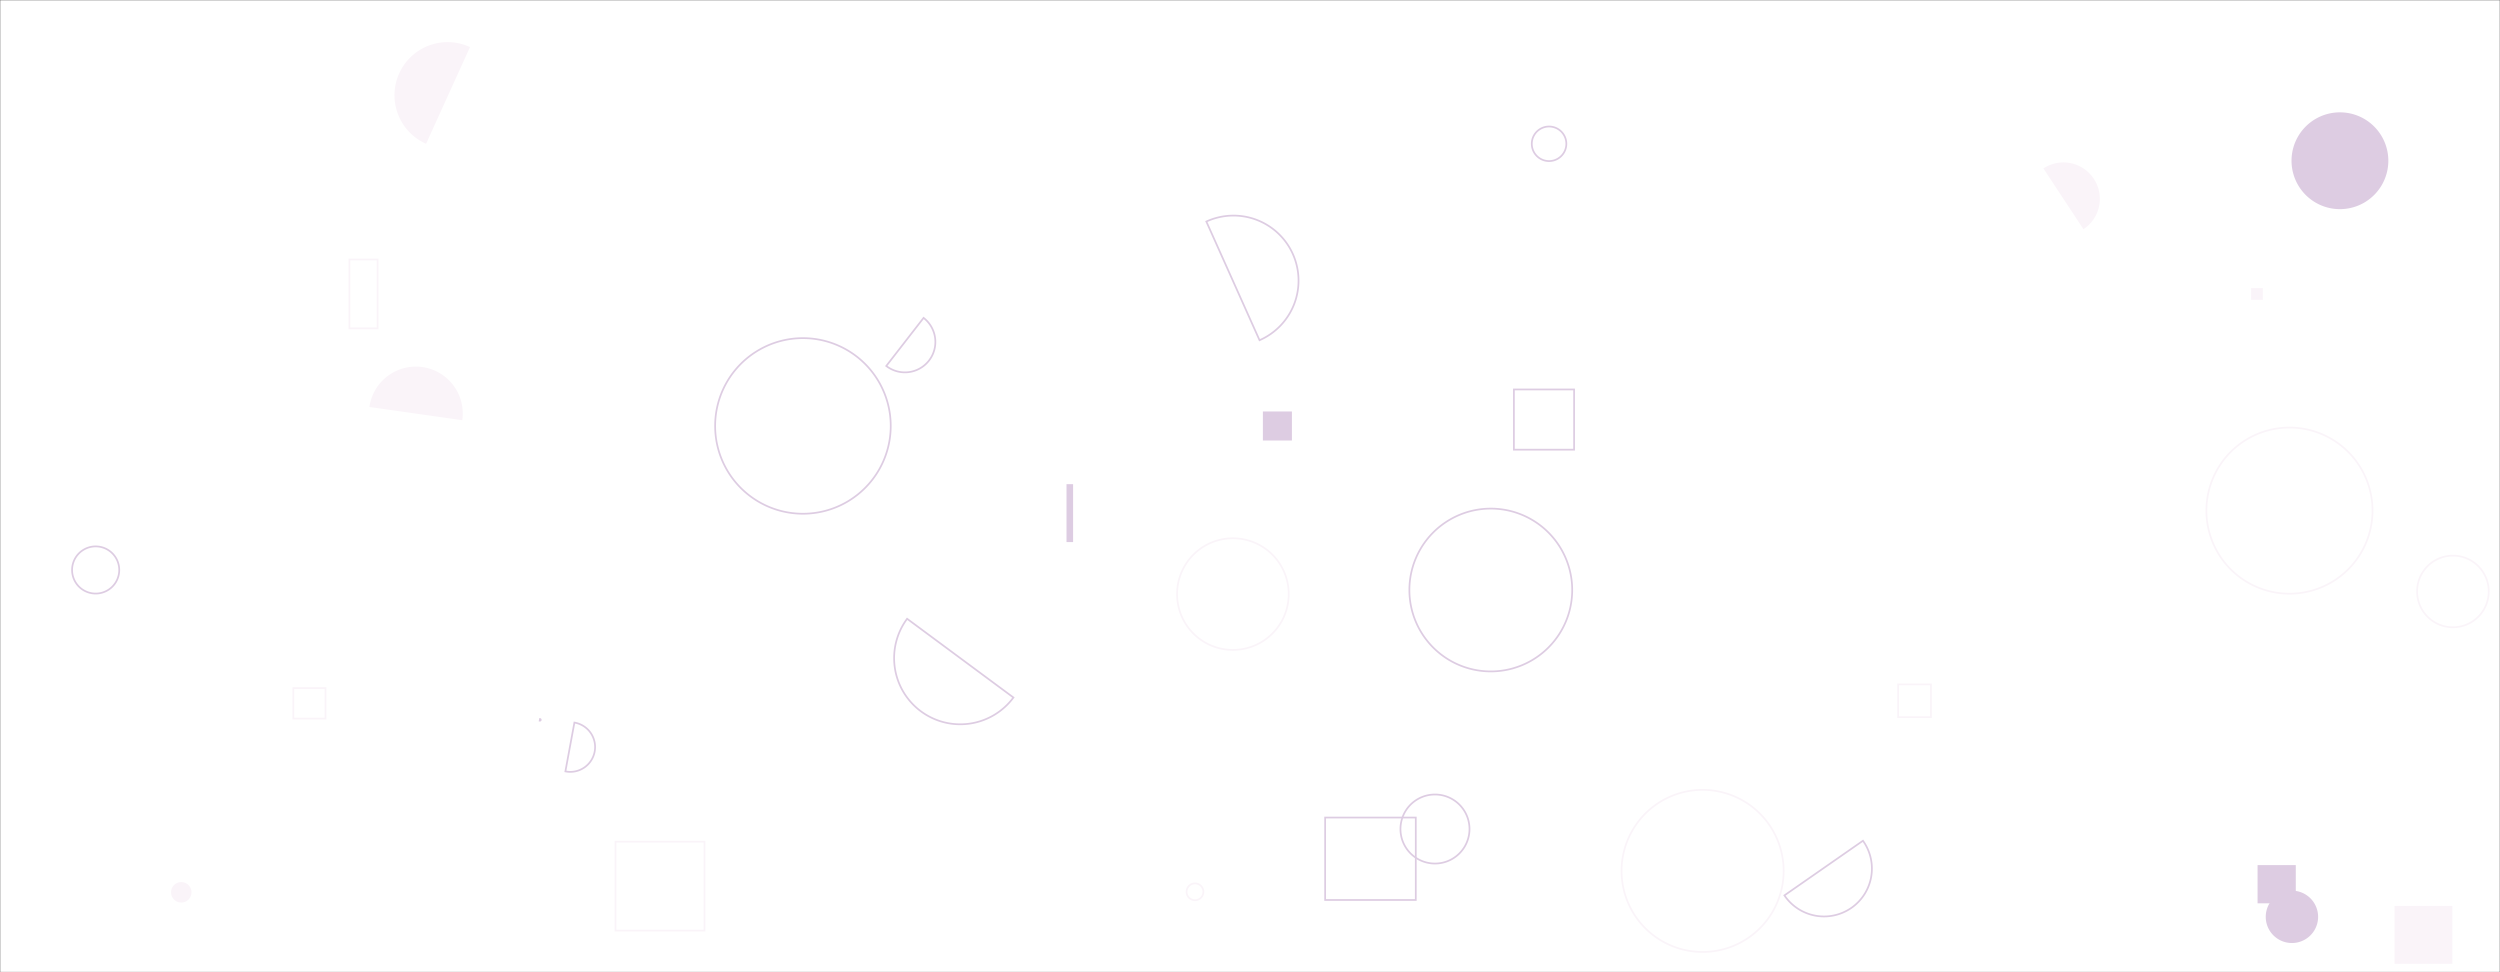 <svg xmlns="http://www.w3.org/2000/svg" version="1.1" xmlns:xlink="http://www.w3.org/1999/xlink" xmlns:svgjs="http://svgjs.com/svgjs" width="1440" height="560" preserveAspectRatio="none" viewBox="0 0 1440 560"><rect x="0" y="0" width="1440" height="560" fill="#333333" stroke="none"/><g mask="url(&quot;#SvgjsMask1184&quot;)" fill="none"><rect width="1440" height="560" x="0" y="0" fill="url(#SvgjsLinearGradient1185)"></rect><path d="M1379.24 521.83L1412.57 521.83L1412.57 555.16L1379.24 555.16z" fill="rgba(250, 244, 249, 1)"></path><path d="M1392.25 340.68 a20.63 20.63 0 1 0 41.26 0 a20.63 20.63 0 1 0 -41.26 0z" stroke="rgba(250, 244, 249, 1)"></path><path d="M201.25 149.46L217.49 149.46L217.49 189.14L201.25 189.14z" stroke="rgba(250, 244, 249, 1)"></path><path d="M266.28 242.04a27.02 27.02 0 1 0-53.5-7.62z" fill="rgba(250, 244, 249, 1)"></path><path d="M41.52 328.31 a13.58 13.58 0 1 0 27.16 0 a13.58 13.58 0 1 0 -27.16 0z" stroke="rgba(221, 204, 226, 1)"></path><path d="M325.66 444.32a14.3 14.3 0 1 0 5.2-28.12z" stroke="rgba(221, 204, 226, 1)"></path><path d="M683.47 513.68 a4.84 4.84 0 1 0 9.68 0 a4.84 4.84 0 1 0 -9.68 0z" stroke="rgba(250, 244, 249, 1)"></path><path d="M522.5 356.41a38.1 38.1 0 1 0 61.24 45.36z" stroke="rgba(221, 204, 226, 1)"></path><path d="M725.5 195.97a37.46 37.46 0 1 0-30.65-68.36z" stroke="rgba(221, 204, 226, 1)"></path><path d="M354.54 484.81L405.77 484.81L405.77 536.04L354.54 536.04z" stroke="rgba(250, 244, 249, 1)"></path><path d="M1296.64 165.95L1303.4 165.95L1303.4 172.71L1296.64 172.71z" fill="rgba(250, 244, 249, 1)"></path><path d="M882.31 82.83 a9.95 9.95 0 1 0 19.9 0 a9.95 9.95 0 1 0 -19.9 0z" stroke="rgba(221, 204, 226, 1)"></path><path d="M411.92 245.34 a50.57 50.57 0 1 0 101.14 0 a50.57 50.57 0 1 0 -101.14 0z" stroke="rgba(221, 204, 226, 1)"></path><path d="M1300.36 498.3L1322.37 498.3L1322.37 520.31L1300.36 520.31z" fill="rgba(221, 204, 226, 1)"></path><path d="M270.71 27.12a30.59 30.59 0 1 0-25.28 55.71z" fill="rgba(250, 244, 249, 1)"></path><path d="M168.97 396.34L187.51 396.34L187.51 413.9L168.97 413.9z" stroke="rgba(250, 244, 249, 1)"></path><path d="M1319.92 92.59 a27.88 27.88 0 1 0 55.76 0 a27.88 27.88 0 1 0 -55.76 0z" fill="rgba(221, 204, 226, 1)"></path><path d="M310.87 415.11a0.49 0.49 0 1 0 0.2-0.96z" stroke="rgba(221, 204, 226, 1)"></path><path d="M510.49 210.8a17.53 17.53 0 1 0 21.5-27.7z" stroke="rgba(221, 204, 226, 1)"></path><path d="M806.67 477.52 a19.88 19.88 0 1 0 39.76 0 a19.88 19.88 0 1 0 -39.76 0z" stroke="rgba(221, 204, 226, 1)"></path><path d="M763.28 470.91L815.49 470.91L815.49 518.39L763.28 518.39z" stroke="rgba(221, 204, 226, 1)"></path><path d="M872 224.33L906.68 224.33L906.68 259.01L872 259.01z" stroke="rgba(221, 204, 226, 1)"></path><path d="M811.81 339.85 a46.89 46.89 0 1 0 93.78 0 a46.89 46.89 0 1 0 -93.78 0z" stroke="rgba(221, 204, 226, 1)"></path><path d="M98.52 513.97 a5.89 5.89 0 1 0 11.78 0 a5.89 5.89 0 1 0 -11.78 0z" fill="rgba(250, 244, 249, 1)"></path><path d="M727.42 237.01L744.14 237.01L744.14 253.73L727.42 253.73z" fill="rgba(221, 204, 226, 1)"></path><path d="M1270.89 294.12 a47.84 47.84 0 1 0 95.68 0 a47.84 47.84 0 1 0 -95.68 0z" stroke="rgba(250, 244, 249, 1)"></path><path d="M614.31 278.88L618.1 278.88L618.1 312.24L614.31 312.24z" fill="rgba(221, 204, 226, 1)"></path><path d="M1093.32 394.2L1112.21 394.2L1112.21 413.09L1093.32 413.09z" stroke="rgba(250, 244, 249, 1)"></path><path d="M1027.82 515.75a27.56 27.56 0 1 0 45.24-31.48z" stroke="rgba(221, 204, 226, 1)"></path><path d="M1200.07 132.03a20.96 20.96 0 1 0-23.06-35.01z" fill="rgba(250, 244, 249, 1)"></path><path d="M934.02 501.65 a46.68 46.68 0 1 0 93.36 0 a46.68 46.68 0 1 0 -93.36 0z" stroke="rgba(250, 244, 249, 1)"></path><path d="M1305.07 528.1 a15.08 15.08 0 1 0 30.16 0 a15.08 15.08 0 1 0 -30.16 0z" fill="rgba(221, 204, 226, 1)"></path><path d="M678 342.2 a32.15 32.15 0 1 0 64.3 0 a32.15 32.15 0 1 0 -64.3 0z" stroke="rgba(250, 244, 249, 1)"></path></g><defs><mask id="SvgjsMask1184"><rect width="1440" height="560" fill="#ffffff"></rect></mask><linearGradient x1="84.72%" y1="-39.29%" x2="15.28%" y2="139.29%" gradientUnits="userSpaceOnUse" id="SvgjsLinearGradient1185"><stop stop-color="rgba(255, 255, 255, 1)" offset="0.18"></stop><stop stop-color="rgba(255, 255, 255, 1)" offset="0.76"></stop></linearGradient></defs></svg>